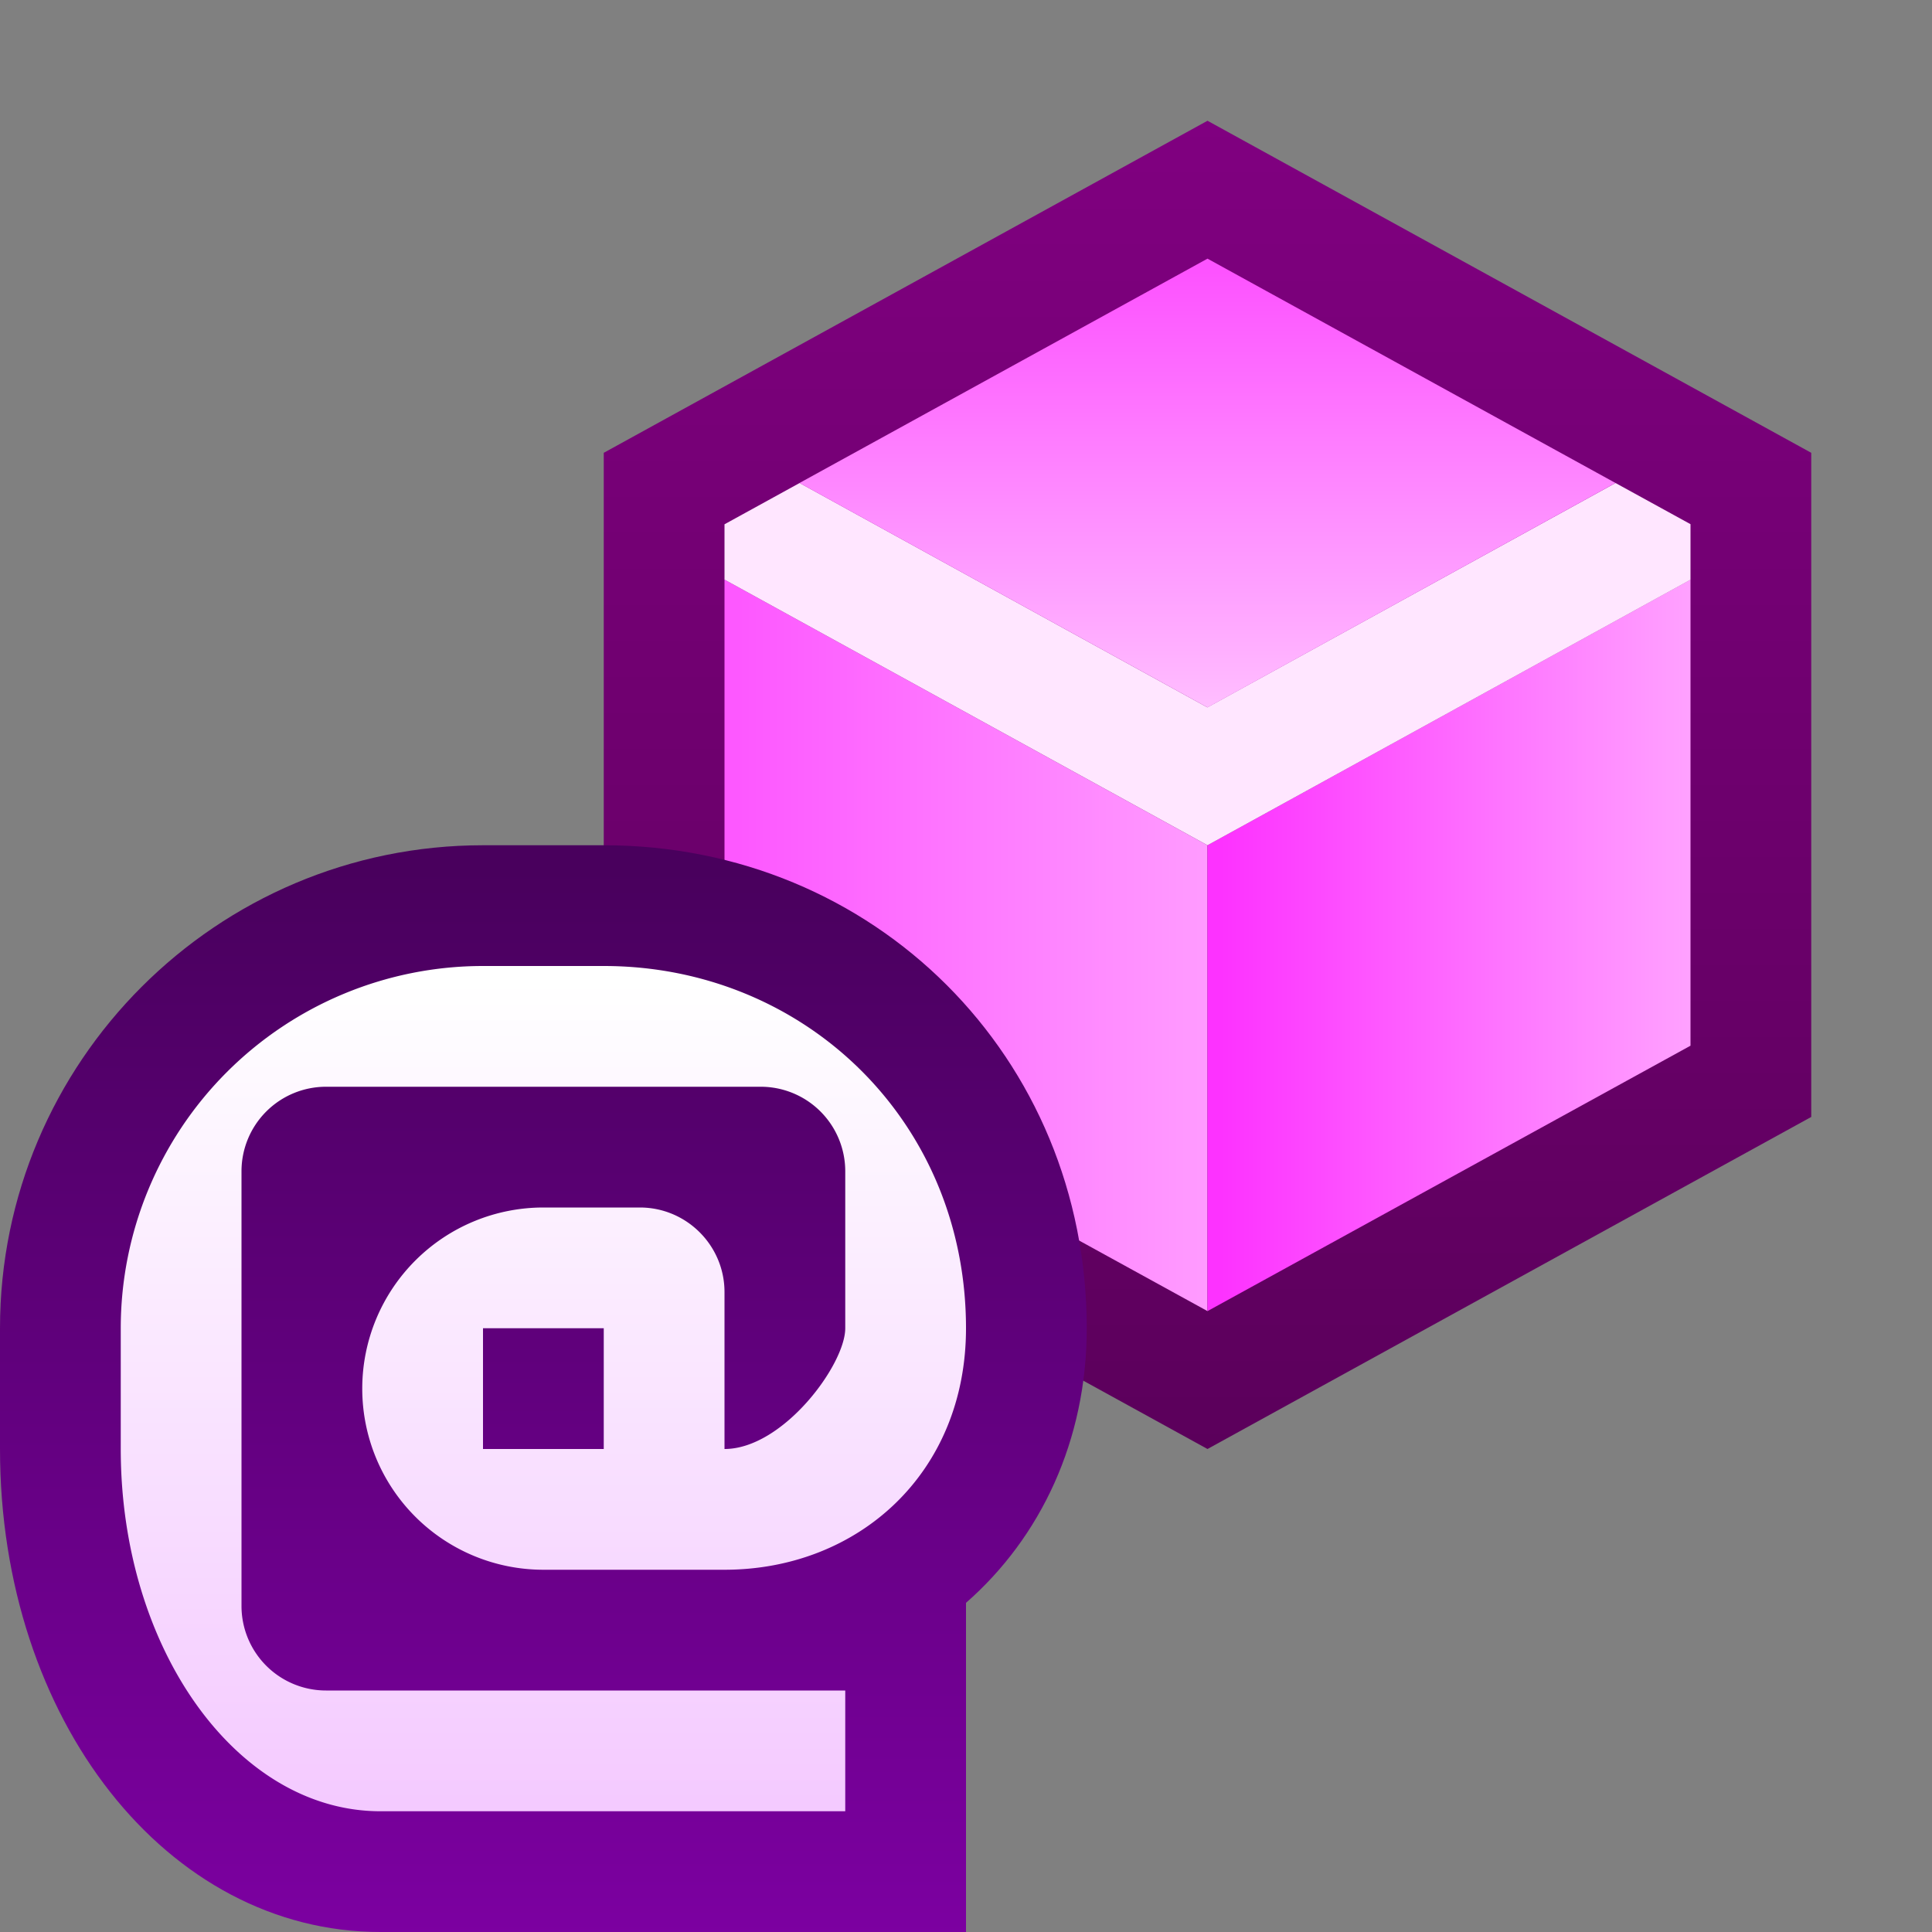 <svg ti:v="1" width="16" height="16" viewBox="0 0 16 16" xmlns="http://www.w3.org/2000/svg" xmlns:ti="urn:schemas-jetbrains-com:tisvg"><rect x="0" y="0" width="16" height="16" fill="#808080" stroke="none"/><rect id="frame" width="16" height="16" fill="none"/><linearGradient id="a" x1=".5" y1="0" x2=".5" y2="1"><stop offset="0" stop-color="purple"/><stop offset="1" stop-color="#5B005B"/></linearGradient><path fill-rule="evenodd" d="M5 3.75v5.5L10 12l5-2.75v-5.5L10 1 5 3.75z" fill="url(#a)"/><linearGradient id="b" x1=".028" y1=".5" x2="1.015" y2=".5"><stop offset="0" stop-color="#FD58FF"/><stop offset="1" stop-color="#FF9CFF"/></linearGradient><path fill-rule="evenodd" d="M6 8.66l4 2.198V7L6 4.8v3.86z" fill="url(#b)"/><linearGradient id="c" x1=".028" y1=".5" x2="1.015" y2=".5"><stop offset="0" stop-color="#FD32FF"/><stop offset="1" stop-color="#FFA3FF"/></linearGradient><path fill-rule="evenodd" d="M10 7v3.858l4-2.198V4.8L10 7z" fill="url(#c)"/><path fill-rule="evenodd" d="M13.379 4l-3.38 1.858L6.622 4 6 4.342V4.8L10 7l4-2.199v-.46L13.379 4z" fill="#FFE6FF"/><linearGradient id="d" x1=".5" y1=".028" x2=".5" y2="1.015"><stop offset="0" stop-color="#FD53FF"/><stop offset="1" stop-color="#FFBFFF"/></linearGradient><path fill-rule="evenodd" d="M6.621 4L10 5.859 13.379 4 10 2.142 6.621 4z" fill="url(#d)"/><linearGradient id="e" x1=".5" y1=".018" x2=".5" y2="1.009"><stop offset="0" stop-color="#49005D"/><stop offset="1" stop-color="#7C00A1"/></linearGradient><path fill-rule="evenodd" d="M4 7c-2.206 0-4 1.794-4 4v1c0 2.243 1.384 4 3.15 4H8v-2.726c.62-.543 1-1.347 1-2.274 0-2.243-1.756-4-4-4H4z" fill="url(#e)"/><linearGradient id="f" x1=".5" y1=".018" x2=".5" y2="1.009"><stop offset="0" stop-color="#FFF"/><stop offset="1" stop-color="#F4C9FF"/></linearGradient><path fill-rule="evenodd" d="M4 8a3 3 0 0 0-3 3v1c0 1.657.963 3 2.15 3H7v-1H2.7a.7.7 0 0 1-.7-.7V9.7a.7.7 0 0 1 .7-.7h3.599A.7.7 0 0 1 7 9.7V11c0 .302-.516 1-1 1v-1.3c0-.385-.314-.7-.701-.7H4.5a1.5 1.5 0 0 0 0 3H6c1.104 0 2-.797 2-2 0-1.719-1.343-3-3-3m-1 3h1v1H4v-1z" fill="url(#f)"/></svg>